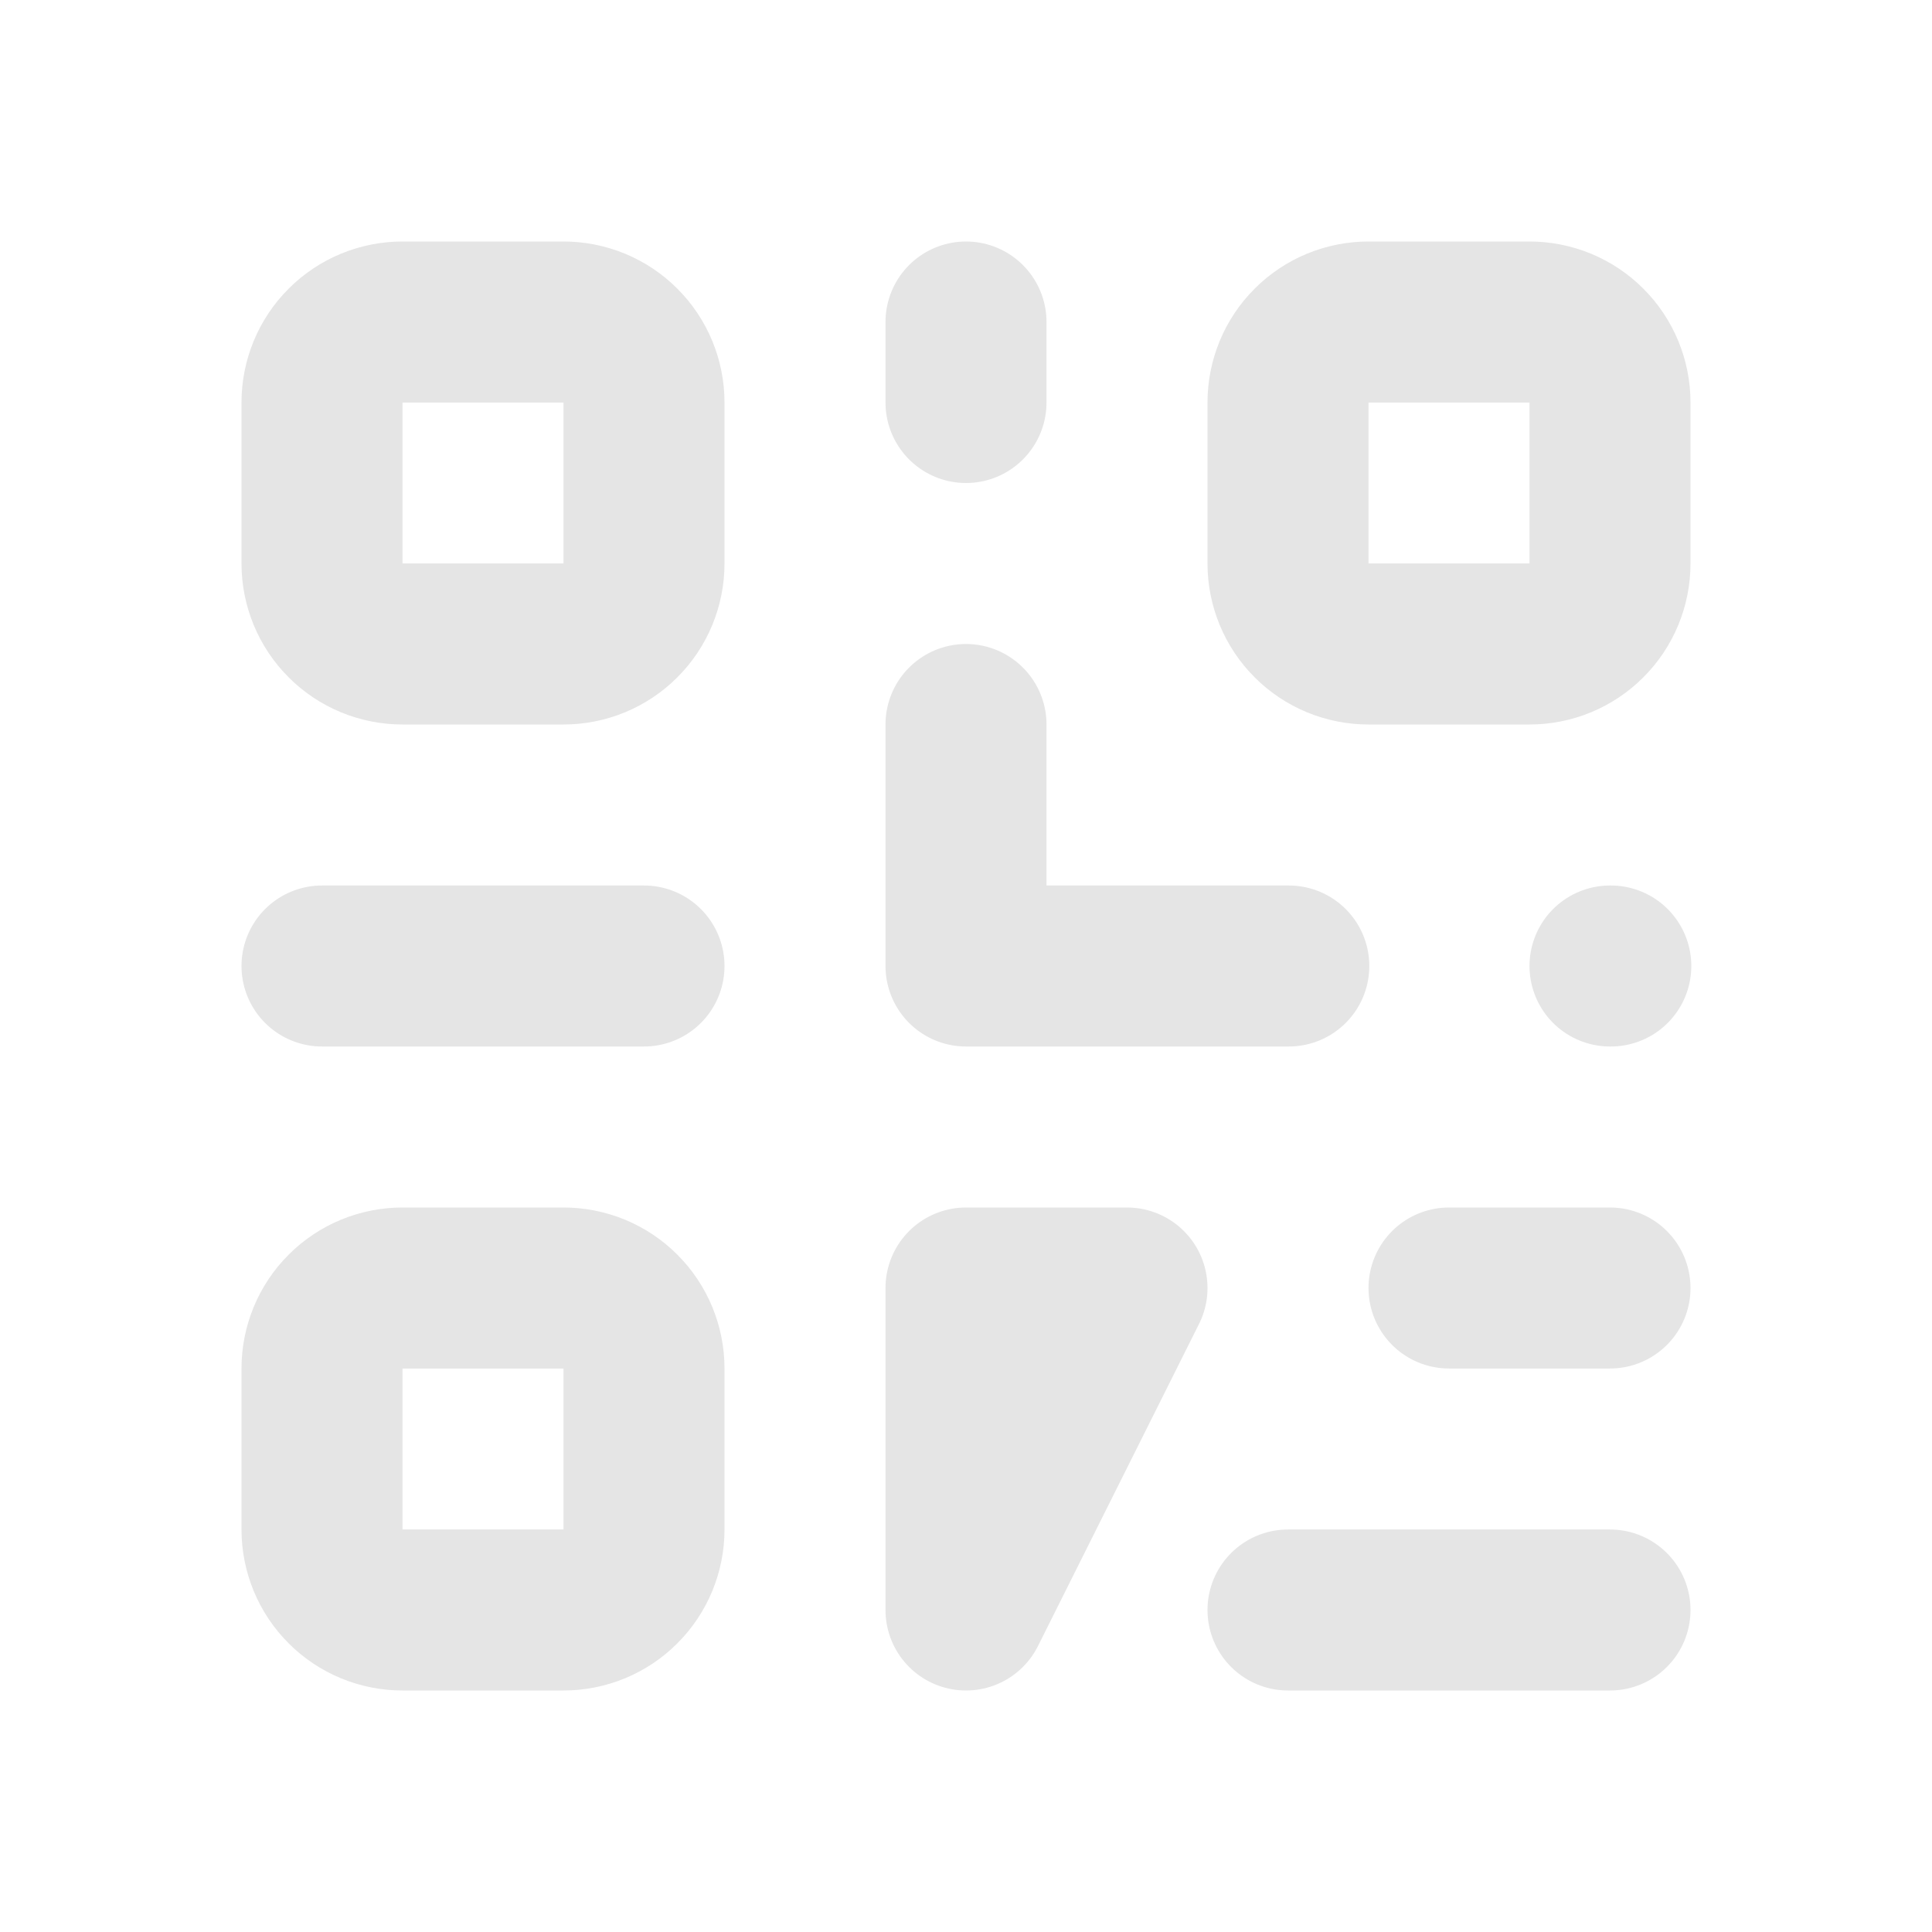 <svg width="24" height="24" viewBox="0 0 24 24" fill="none" xmlns="http://www.w3.org/2000/svg">
<path d="M12 4V5V4ZM18 16H20H18ZM14 16H12V20L14 16ZM12 9V12V9ZM12 12H12.01H12ZM12 12H16.01H12ZM16 20H20H16ZM4 12H8H4ZM20 12H20.01H20ZM5 8H7C7.265 8 7.52 7.895 7.707 7.707C7.895 7.52 8 7.265 8 7V5C8 4.735 7.895 4.48 7.707 4.293C7.52 4.105 7.265 4 7 4H5C4.735 4 4.48 4.105 4.293 4.293C4.105 4.48 4 4.735 4 5V7C4 7.265 4.105 7.52 4.293 7.707C4.48 7.895 4.735 8 5 8ZM17 8H19C19.265 8 19.52 7.895 19.707 7.707C19.895 7.52 20 7.265 20 7V5C20 4.735 19.895 4.48 19.707 4.293C19.52 4.105 19.265 4 19 4H17C16.735 4 16.48 4.105 16.293 4.293C16.105 4.48 16 4.735 16 5V7C16 7.265 16.105 7.52 16.293 7.707C16.48 7.895 16.735 8 17 8ZM5 20H7C7.265 20 7.52 19.895 7.707 19.707C7.895 19.52 8 19.265 8 19V17C8 16.735 7.895 16.48 7.707 16.293C7.52 16.105 7.265 16 7 16H5C4.735 16 4.48 16.105 4.293 16.293C4.105 16.48 4 16.735 4 17V19C4 19.265 4.105 19.52 4.293 19.707C4.48 19.895 4.735 20 5 20Z" stroke="#E5E5E5" stroke-width="2" stroke-linecap="round" stroke-linejoin="round"/>
</svg>
